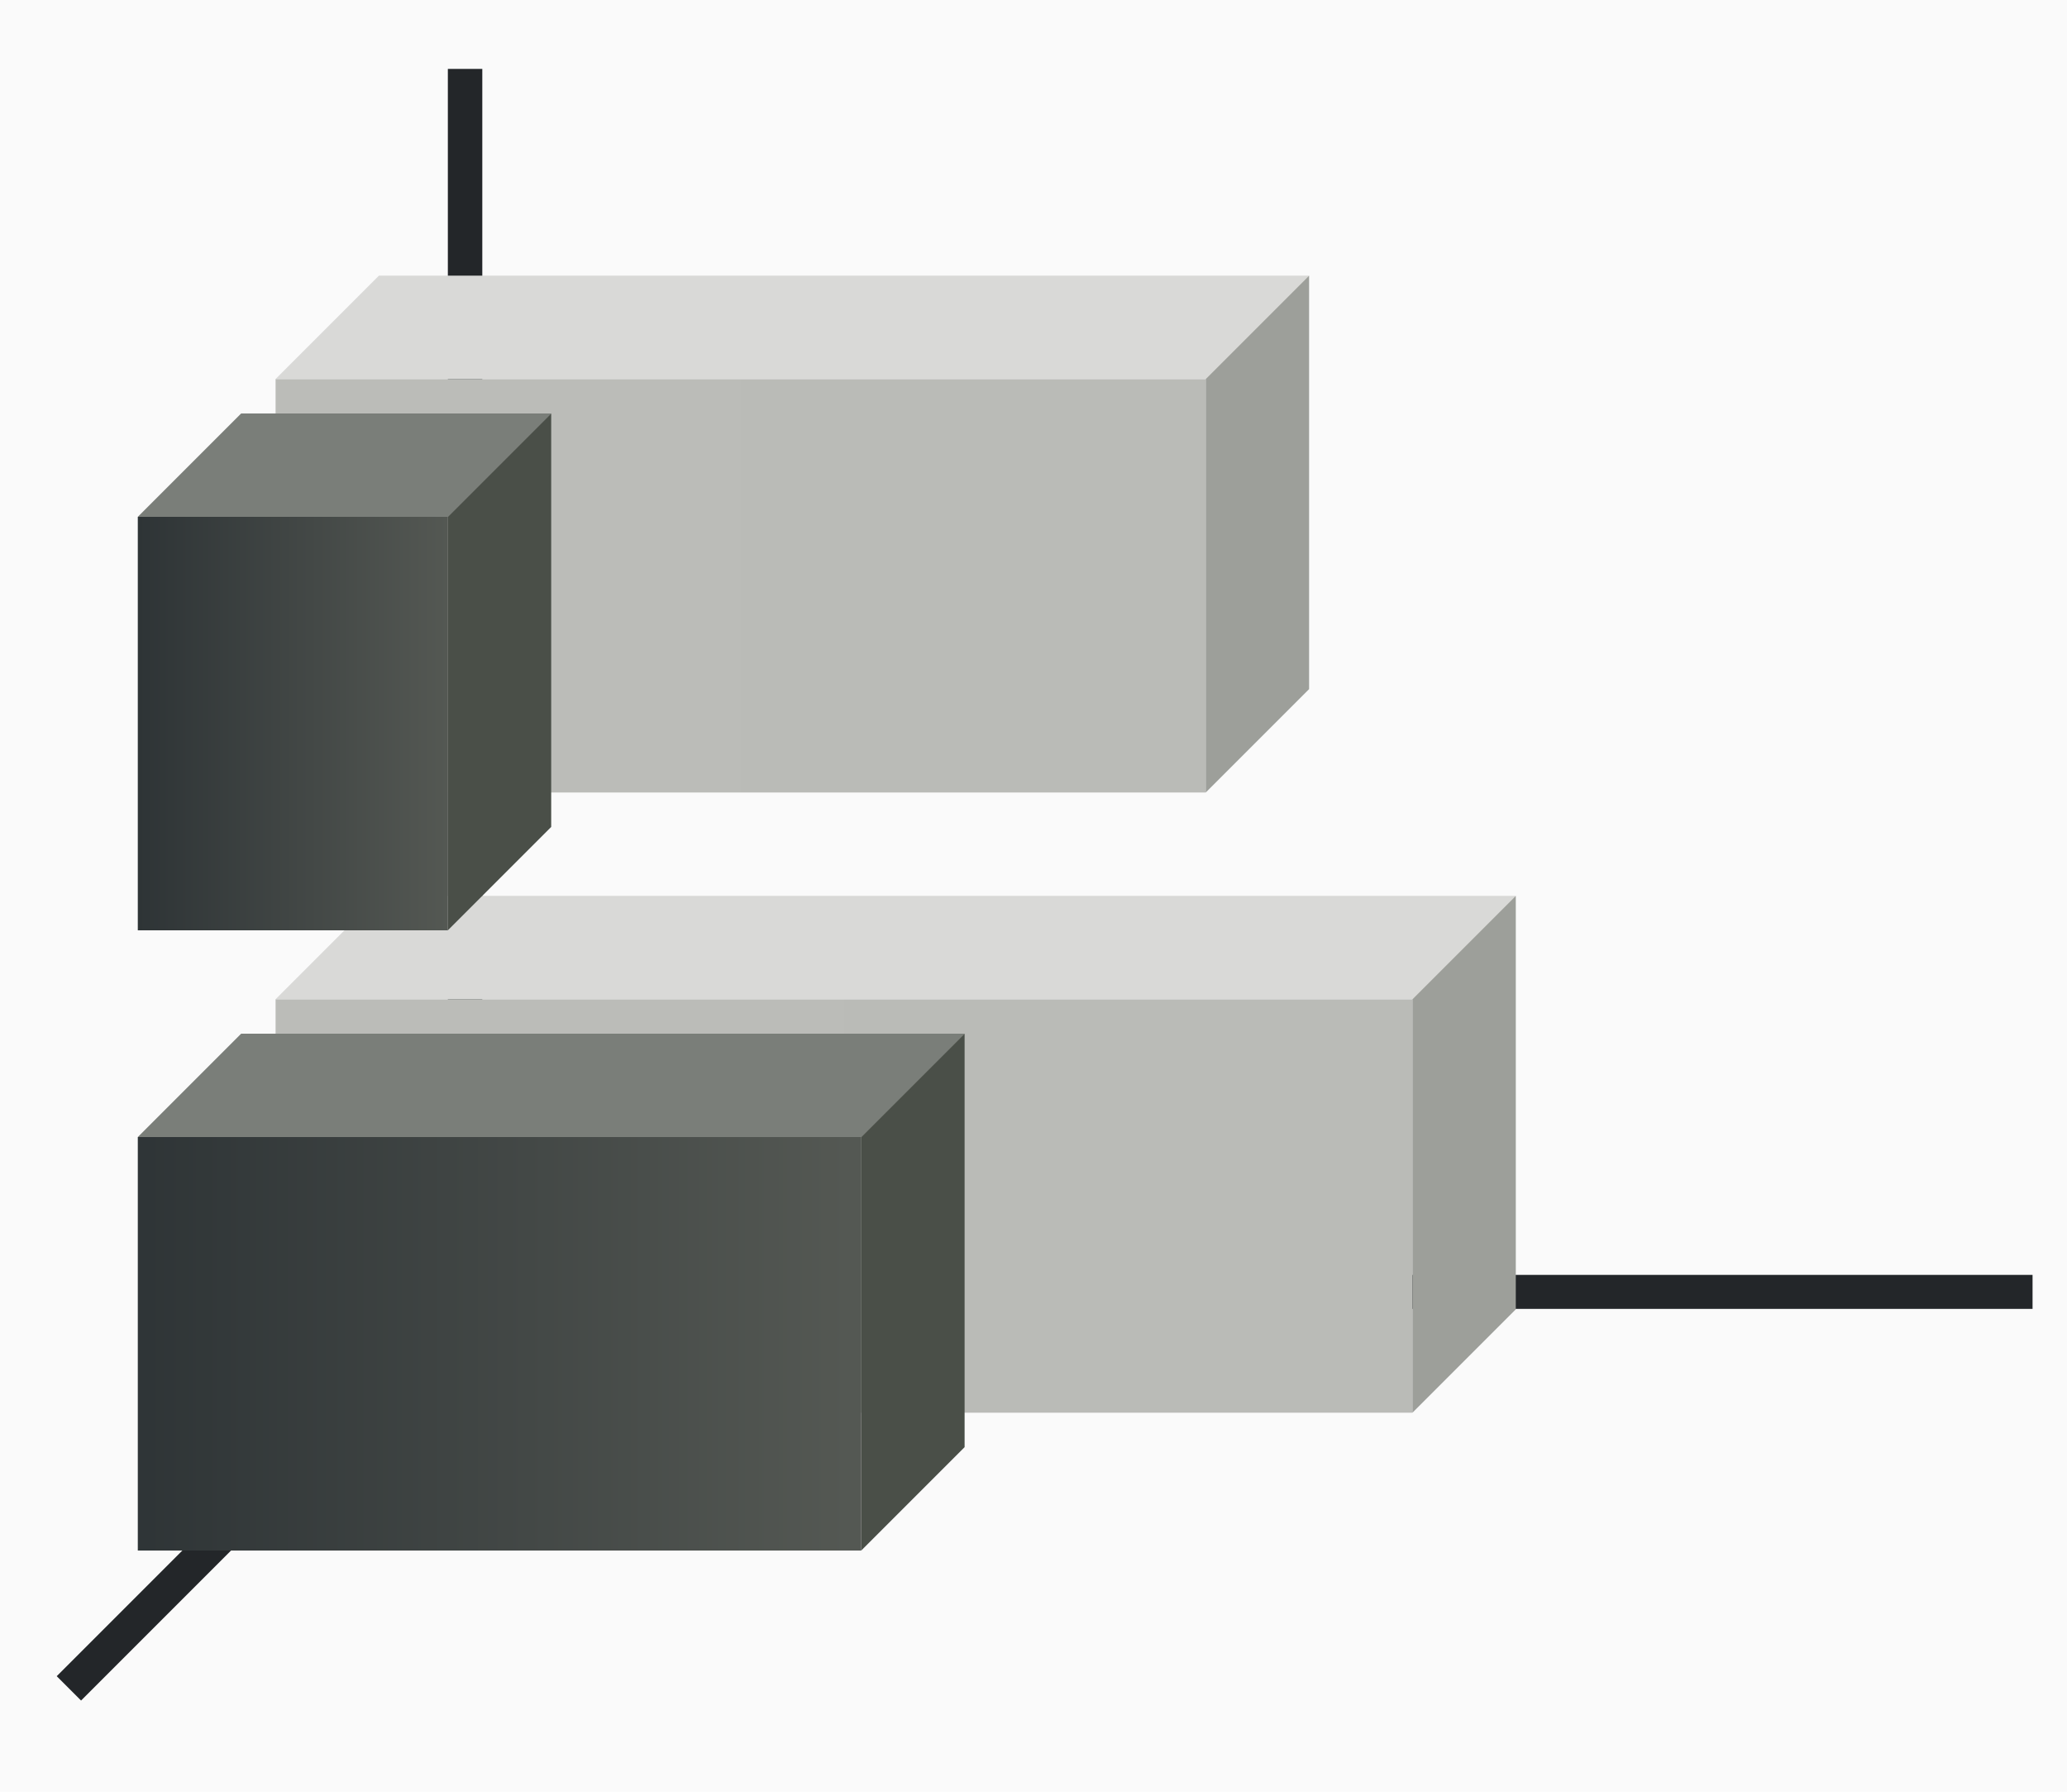 <svg height="52" viewBox="0 0 60 52" width="60" xmlns="http://www.w3.org/2000/svg" xmlns:xlink="http://www.w3.org/1999/xlink"><linearGradient id="a"><stop offset="0" stop-color="#2e3436"/><stop offset="1" stop-color="#545853"/></linearGradient><linearGradient id="b" gradientTransform="matrix(0 1.333 -1.1 0 1158.998 969.362)" gradientUnits="userSpaceOnUse" x1="49.5" x2="49.5" xlink:href="#c" y1="1046.362" y2="1016.362"/><linearGradient id="c"><stop offset="0" stop-color="#bbbcb8"/><stop offset="1" stop-color="#babbb7"/></linearGradient><linearGradient id="d" gradientTransform="matrix(0 1.333 -1.167 0 1224.756 1017.362)" gradientUnits="userSpaceOnUse" x1="16.5" x2="16.5" xlink:href="#a" y1="1046.362" y2="1028.362"/><linearGradient id="e" gradientTransform="matrix(0 1.333 -.9 0 949.726 951.362)" gradientUnits="userSpaceOnUse" x1="49.5" x2="49.5" xlink:href="#c" y1="1046.362" y2="1016.362"/><linearGradient id="f" gradientTransform="matrix(0 1.333 -.5 0 527.181 999.362)" gradientUnits="userSpaceOnUse" x1="16.5" x2="16.5" xlink:href="#a" y1="1046.362" y2="1028.362"/><g transform="translate(0 -1000.362)"><path d="m0 1000.362h60v52h-60z" fill="#fafafa"/><path d="m0 1000.362h60v52h-60z" fill="#fafafa"/><path d="m14 1037.362-12 12" fill="none" stroke="#232629"/><path d="m13 1037.362h46v.987h-46z" fill="#232629"/><path d="m13 1002.362h1v36h-1z" fill="#232629"/><path d="m41 1029.362v12h-33v-12z" fill="url(#b)"/><path d="m25 1033.362v12h-21v-12z" fill="url(#d)"/><path d="m35 1011.362v12h-27v-12z" fill="url(#e)"/><path d="m41 1029.362h-33l3-3h33z" fill="#d9d9d7" fill-rule="evenodd"/><path d="m13 1015.362v12h-9v-12z" fill="url(#f)"/><g fill-rule="evenodd"><path d="m25 1033.362h-21l3-3h21z" fill="#7a7e79"/><path d="m41 1029.362v12l3-3v-12z" fill="#9d9f9a"/><path d="m25 1033.362v12l3-3v-12z" fill="#4a4f48"/><path d="m13 1015.362h-9l3-3h9z" fill="#7a7e79"/><path d="m13 1015.362v12l3-3v-12z" fill="#4a4f48"/><path d="m35 1011.362h-27l3-3h27z" fill="#d9d9d7"/><path d="m35 1011.362v12l3-3v-12z" fill="#9d9f9a"/></g></g></svg>